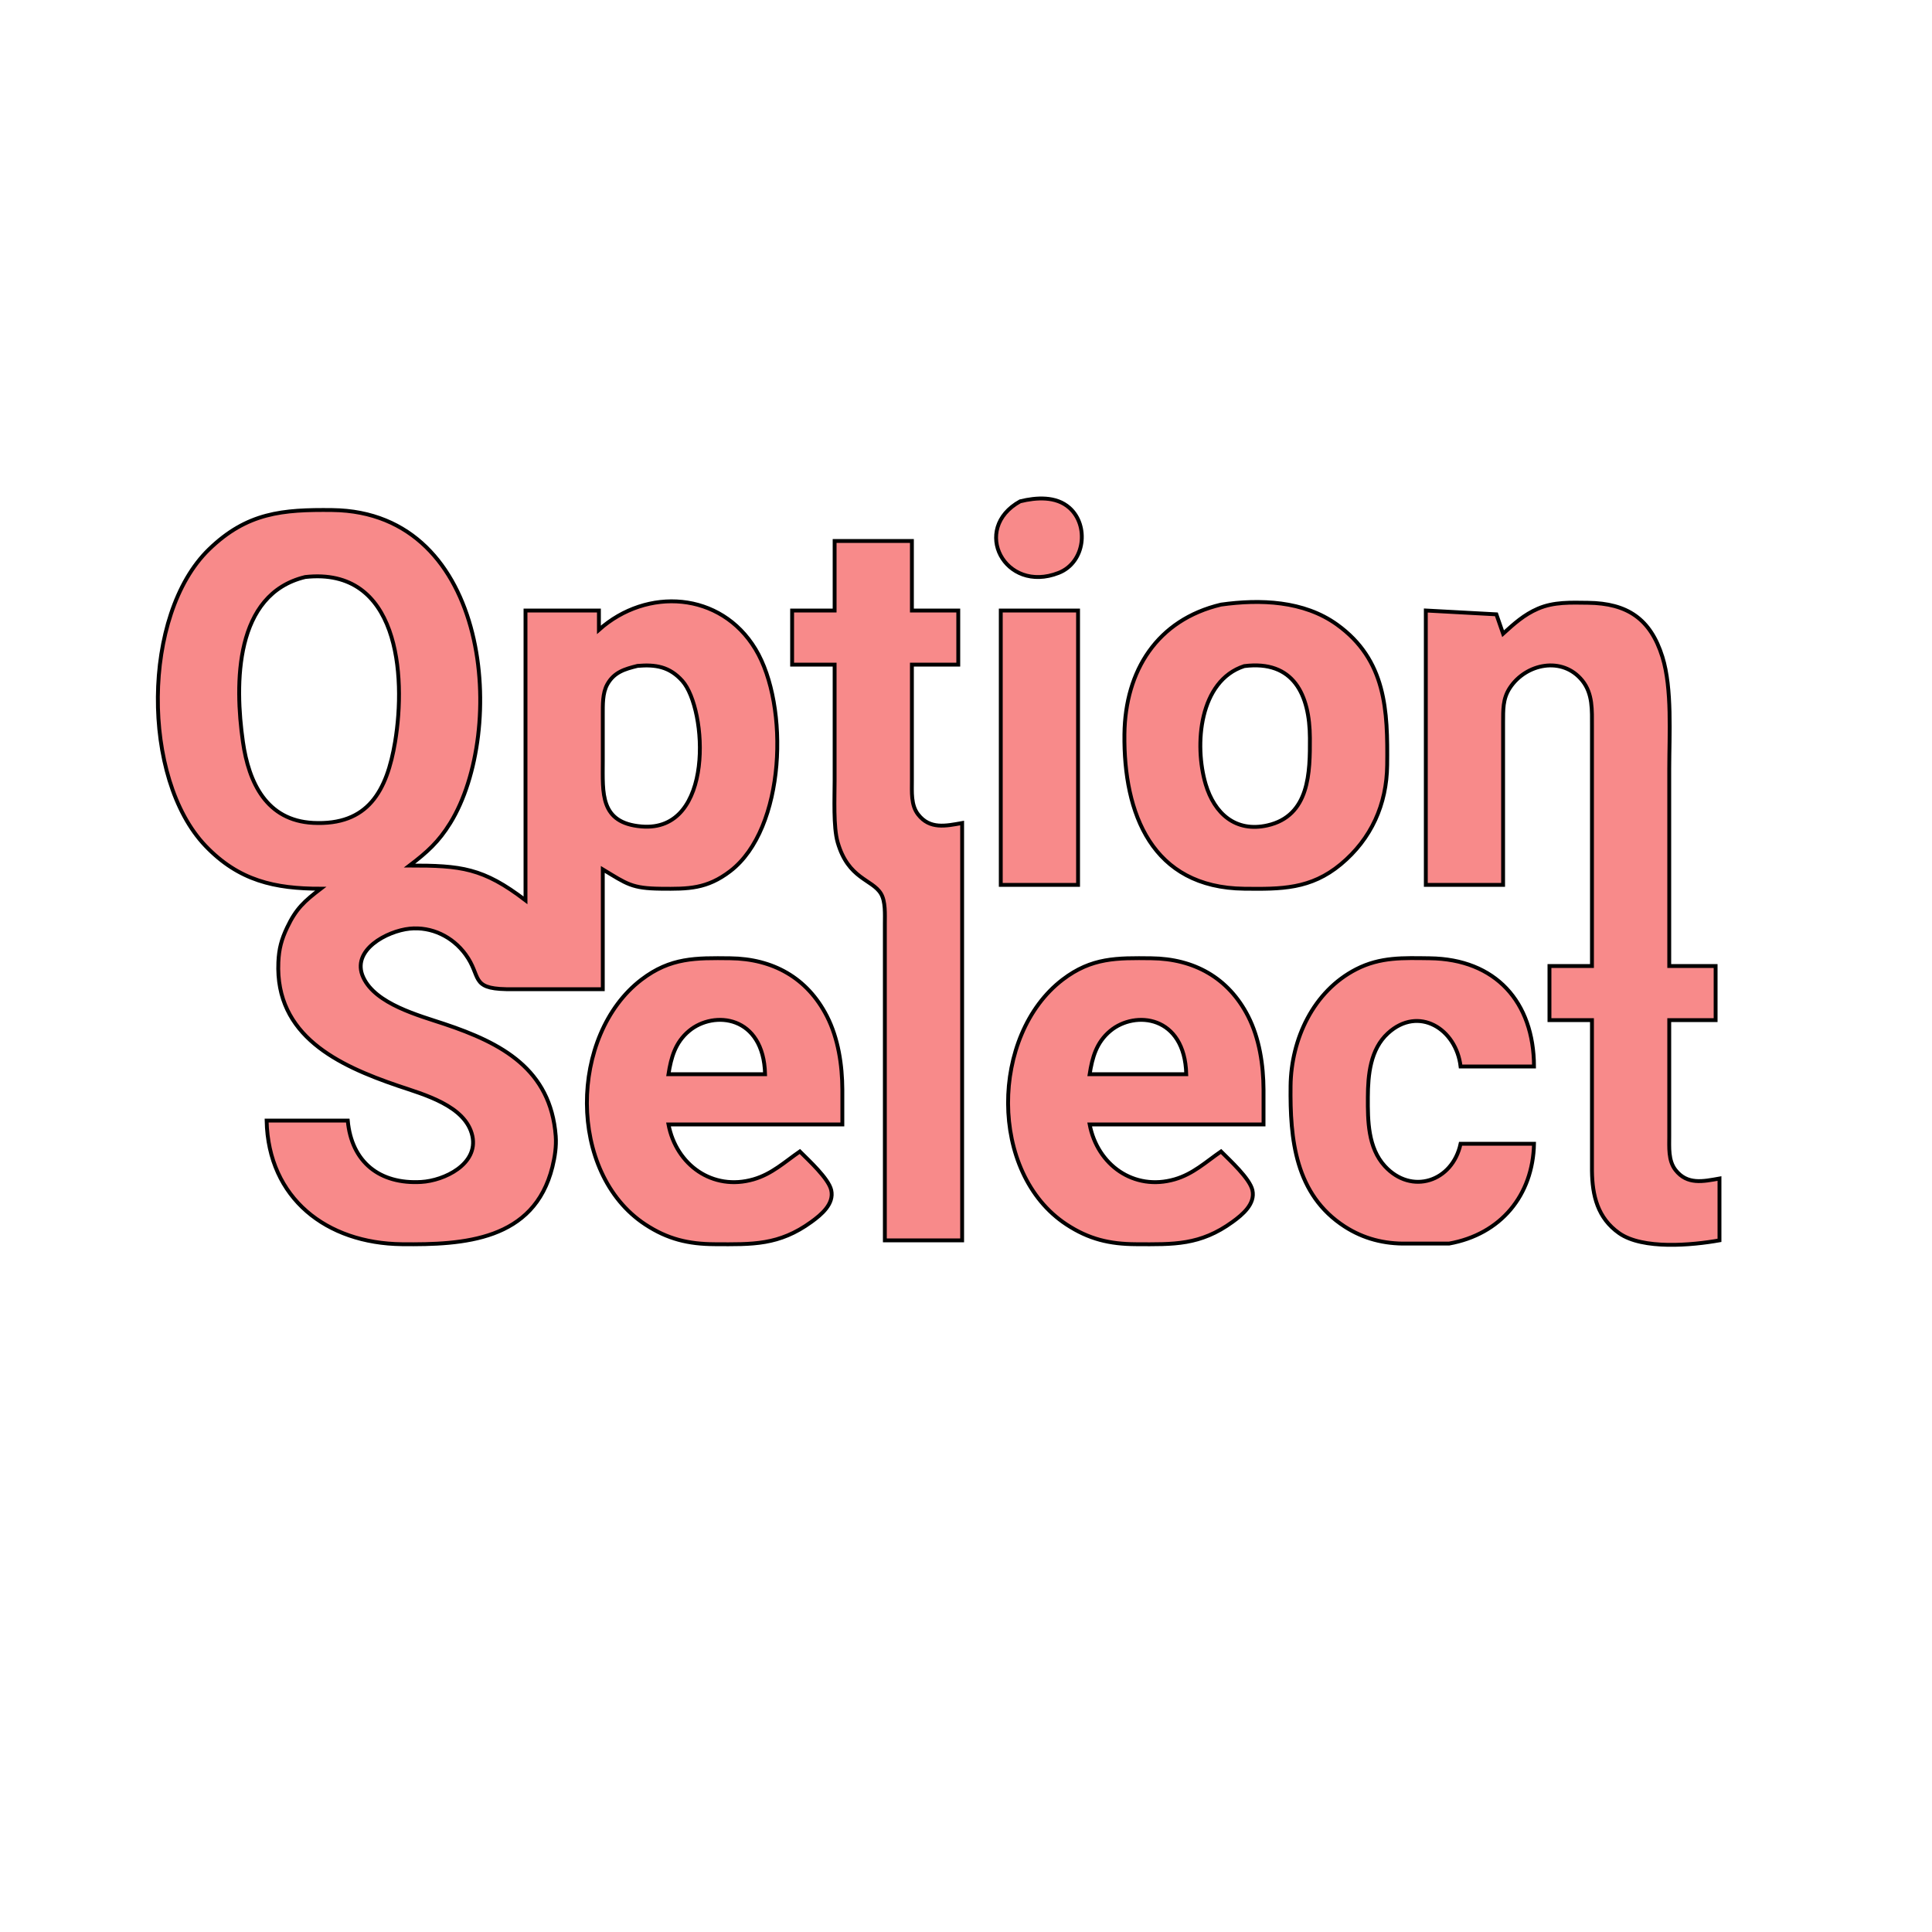 <?xml version="1.0" encoding="UTF-8" standalone="no"?>
<!DOCTYPE svg PUBLIC "-//W3C//DTD SVG 20010904//EN"
              "http://www.w3.org/TR/2001/REC-SVG-20010904/DTD/svg10.dtd">

<svg xmlns="http://www.w3.org/2000/svg"
     width="1in" height="1in"
     viewBox="0 0 500 500">
  <path id="Selection"
        fill="#f88a8a" stroke="black" stroke-width="1"
        d="M 264.02,129.74
           C 268.19,128.72 273.31,128.35 276.77,131.43
             281.88,135.97 280.83,145.57 273.98,148.26
             260.01,153.76 251.18,136.82 264.02,129.74 Z
           M 83.00,230.00
           C 71.11,230.00 61.82,227.95 53.18,218.91
             36.52,201.48 36.66,159.07 54.09,142.17
             63.94,132.62 73.15,131.85 86.00,132.00
             127.28,132.49 131.14,189.33 116.53,213.00
             113.52,217.88 110.51,220.58 106.00,224.00
             119.28,224.00 124.99,224.57 136.00,233.00
             136.00,233.00 136.00,158.00 136.00,158.00
             136.00,158.00 155.00,158.00 155.00,158.00
             155.00,158.00 155.00,163.00 155.00,163.00
             167.41,151.91 186.53,153.11 195.52,168.00
             204.31,182.56 203.35,214.46 188.98,225.45
             182.95,230.06 178.17,230.08 171.00,230.00
             163.48,229.91 162.28,228.79 156.00,225.00
             156.00,225.00 156.00,256.00 156.00,256.00
             156.00,256.00 131.00,256.00 131.00,256.00
             121.68,255.82 124.62,252.67 120.49,247.02
             117.14,242.42 111.71,239.75 106.00,240.34
             100.25,240.93 90.70,245.87 94.04,253.00
             97.25,259.85 108.35,262.78 115.00,265.00
             129.82,269.95 142.50,276.67 143.82,294.00
             144.02,296.69 143.60,299.39 142.96,302.00
             138.22,321.12 119.97,322.18 104.00,322.00
             84.53,321.77 69.44,310.18 69.00,290.00
             69.00,290.00 90.00,290.00 90.00,290.00
             90.98,300.76 98.26,306.51 109.00,305.89
             114.98,305.55 123.81,301.29 122.25,294.00
             120.55,286.13 109.57,283.24 103.00,281.00
             87.53,275.72 71.20,268.08 72.04,249.00
             72.19,245.55 72.84,243.13 74.33,240.00
             76.64,235.13 78.80,233.21 83.00,230.00 Z
           M 216.00,140.00
           C 216.00,140.00 236.00,140.00 236.00,140.00
             236.00,140.00 236.00,158.00 236.00,158.00
             236.00,158.00 248.00,158.00 248.00,158.00
             248.00,158.00 248.00,172.00 248.00,172.00
             248.00,172.00 236.00,172.00 236.00,172.00
             236.00,172.00 236.00,202.00 236.00,202.00
             236.01,204.92 235.71,208.33 237.60,210.77
             240.64,214.71 244.82,213.74 249.00,213.00
             249.00,213.00 249.00,321.00 249.00,321.00
             249.00,321.00 229.00,321.00 229.00,321.00
             229.00,321.00 229.00,239.00 229.00,239.00
             229.00,236.66 229.21,233.29 227.98,231.26
             225.71,227.52 219.54,227.52 216.79,218.00
             215.64,214.02 216.00,206.40 216.00,202.00
             216.00,202.00 216.00,172.00 216.00,172.00
             216.00,172.00 205.00,172.00 205.00,172.00
             205.00,172.00 205.00,158.00 205.00,158.00
             205.00,158.00 216.00,158.00 216.00,158.00
             216.00,158.00 216.00,140.00 216.00,140.00 Z
           M 79.00,149.33
           C 60.68,153.73 60.70,176.88 62.87,192.00
             64.38,202.53 68.96,212.33 81.00,212.96
             95.32,213.70 100.14,204.62 102.25,192.00
             105.14,174.61 103.13,146.67 79.00,149.33 Z
           M 316.00,156.47
           C 326.15,155.05 337.40,155.45 346.00,161.63
             358.74,170.79 359.16,183.88 359.00,198.00
             358.88,208.18 354.90,217.10 347.00,223.67
             339.19,230.16 331.54,230.11 322.00,230.00
             298.10,229.72 290.76,210.54 291.00,190.00
             291.20,173.58 299.46,160.40 316.00,156.47 Z
           M 389.00,164.00
           C 391.85,161.41 394.40,159.09 398.00,157.53
             402.15,155.73 406.57,155.95 411.00,156.00
             421.11,156.13 427.15,160.12 430.23,170.00
             432.79,178.21 432.00,190.20 432.00,199.00
             432.00,199.00 432.00,250.00 432.00,250.00
             432.00,250.00 444.00,250.00 444.00,250.00
             444.00,250.00 444.00,264.00 444.00,264.00
             444.00,264.00 432.00,264.00 432.00,264.00
             432.00,264.00 432.00,294.00 432.00,294.00
             432.01,296.92 431.71,300.33 433.60,302.77
             436.64,306.71 440.82,305.74 445.00,305.00
             445.00,305.00 445.00,321.00 445.00,321.00
             437.89,322.27 425.15,323.44 419.04,319.15
             413.46,315.23 412.08,309.42 412.00,303.00
             412.00,303.00 412.00,264.00 412.00,264.00
             412.00,264.00 401.00,264.00 401.00,264.00
             401.00,264.00 401.00,250.00 401.00,250.00
             401.00,250.00 412.00,250.00 412.00,250.00
             412.00,250.00 412.00,188.00 412.00,188.00
             411.99,183.86 412.26,179.57 409.49,176.13
             404.37,169.78 394.92,171.67 390.74,178.04
             388.87,180.90 389.02,183.75 389.00,187.00
             389.00,187.00 389.00,229.00 389.00,229.00
             389.00,229.00 369.00,229.00 369.00,229.00
             369.00,229.00 369.00,158.00 369.00,158.00
             369.00,158.00 387.26,158.99 387.26,158.99
             387.26,158.99 389.00,164.00 389.00,164.00 Z
           M 259.00,158.00
           C 259.00,158.00 279.00,158.00 279.00,158.00
             279.00,158.00 279.00,229.00 279.00,229.00
             279.00,229.00 259.00,229.00 259.00,229.00
             259.00,229.00 259.00,158.00 259.00,158.00 Z
           M 165.00,172.33
           C 161.73,173.14 158.95,173.92 157.17,177.11
             155.89,179.41 156.01,182.44 156.00,185.00
             156.00,185.00 156.00,197.00 156.00,197.00
             156.00,205.24 155.19,212.97 166.00,213.89
             185.00,215.52 183.05,183.46 176.58,176.21
             173.29,172.52 169.65,171.93 165.00,172.33 Z
           M 322.00,172.39
           C 310.37,176.17 308.99,192.77 312.04,203.00
             314.30,210.54 319.76,215.46 328.00,213.61
             338.94,211.15 339.04,199.84 339.00,191.00
             338.95,179.84 334.80,170.77 322.00,172.39 Z
           M 207.00,298.00
           C 209.25,300.26 214.43,304.97 215.12,308.00
             215.93,311.57 212.55,314.36 210.00,316.21
             201.59,322.32 194.73,322.05 185.00,322.00
             178.18,321.97 172.79,320.70 167.00,316.89
             146.75,303.58 147.29,267.85 166.00,253.53
             173.53,247.77 180.09,247.90 189.00,248.00
             199.96,248.13 208.89,253.00 214.01,263.00
             216.94,268.74 217.97,275.62 218.00,282.00
             218.00,282.00 218.00,291.00 218.00,291.00
             218.00,291.00 173.00,291.00 173.00,291.00
             175.00,301.49 184.44,308.26 195.00,305.21
             199.76,303.84 203.03,300.74 207.00,298.00 Z
           M 316.00,298.00
           C 318.25,300.26 323.43,304.97 324.12,308.00
             324.93,311.57 321.55,314.36 319.00,316.21
             310.59,322.32 303.73,322.05 294.00,322.00
             287.18,321.97 281.79,320.70 276.00,316.89
             255.75,303.58 256.29,267.85 275.00,253.53
             282.53,247.77 289.09,247.90 298.00,248.00
             308.96,248.13 317.89,253.00 323.01,263.00
             325.94,268.74 326.97,275.62 327.00,282.00
             327.00,282.00 327.00,291.00 327.00,291.00
             327.00,291.00 282.00,291.00 282.00,291.00
             284.00,301.49 293.44,308.26 304.00,305.21
             308.76,303.84 312.03,300.74 316.00,298.00 Z
           M 397.00,296.00
           C 396.70,309.37 388.40,319.44 375.00,321.84
             375.00,321.84 364.00,321.84 364.00,321.84
             358.24,321.93 352.91,320.60 348.01,317.44
             335.16,309.13 333.84,294.81 334.00,281.00
             334.15,268.93 339.87,256.53 351.00,250.83
             357.28,247.62 363.18,247.92 370.00,248.00
             387.07,248.20 396.95,259.30 397.00,276.00
             397.00,276.00 378.00,276.00 378.00,276.00
             376.87,266.23 367.09,260.19 359.21,267.39
             354.61,271.59 354.03,278.17 354.00,284.00
             353.97,290.06 354.02,297.02 358.39,301.79
             365.28,309.31 375.90,305.83 378.00,296.00
             378.00,296.00 397.00,296.00 397.00,296.00 Z
           M 198.00,278.00
           C 197.62,262.81 184.76,261.42 178.33,266.80
             174.76,269.78 173.69,273.63 173.00,278.00
             173.00,278.00 198.00,278.00 198.00,278.00 Z
           M 307.00,278.00
           C 306.62,262.81 293.76,261.42 287.33,266.80
             283.76,269.78 282.69,273.63 282.00,278.00
             282.00,278.00 307.00,278.00 307.00,278.00 Z" />
</svg>
